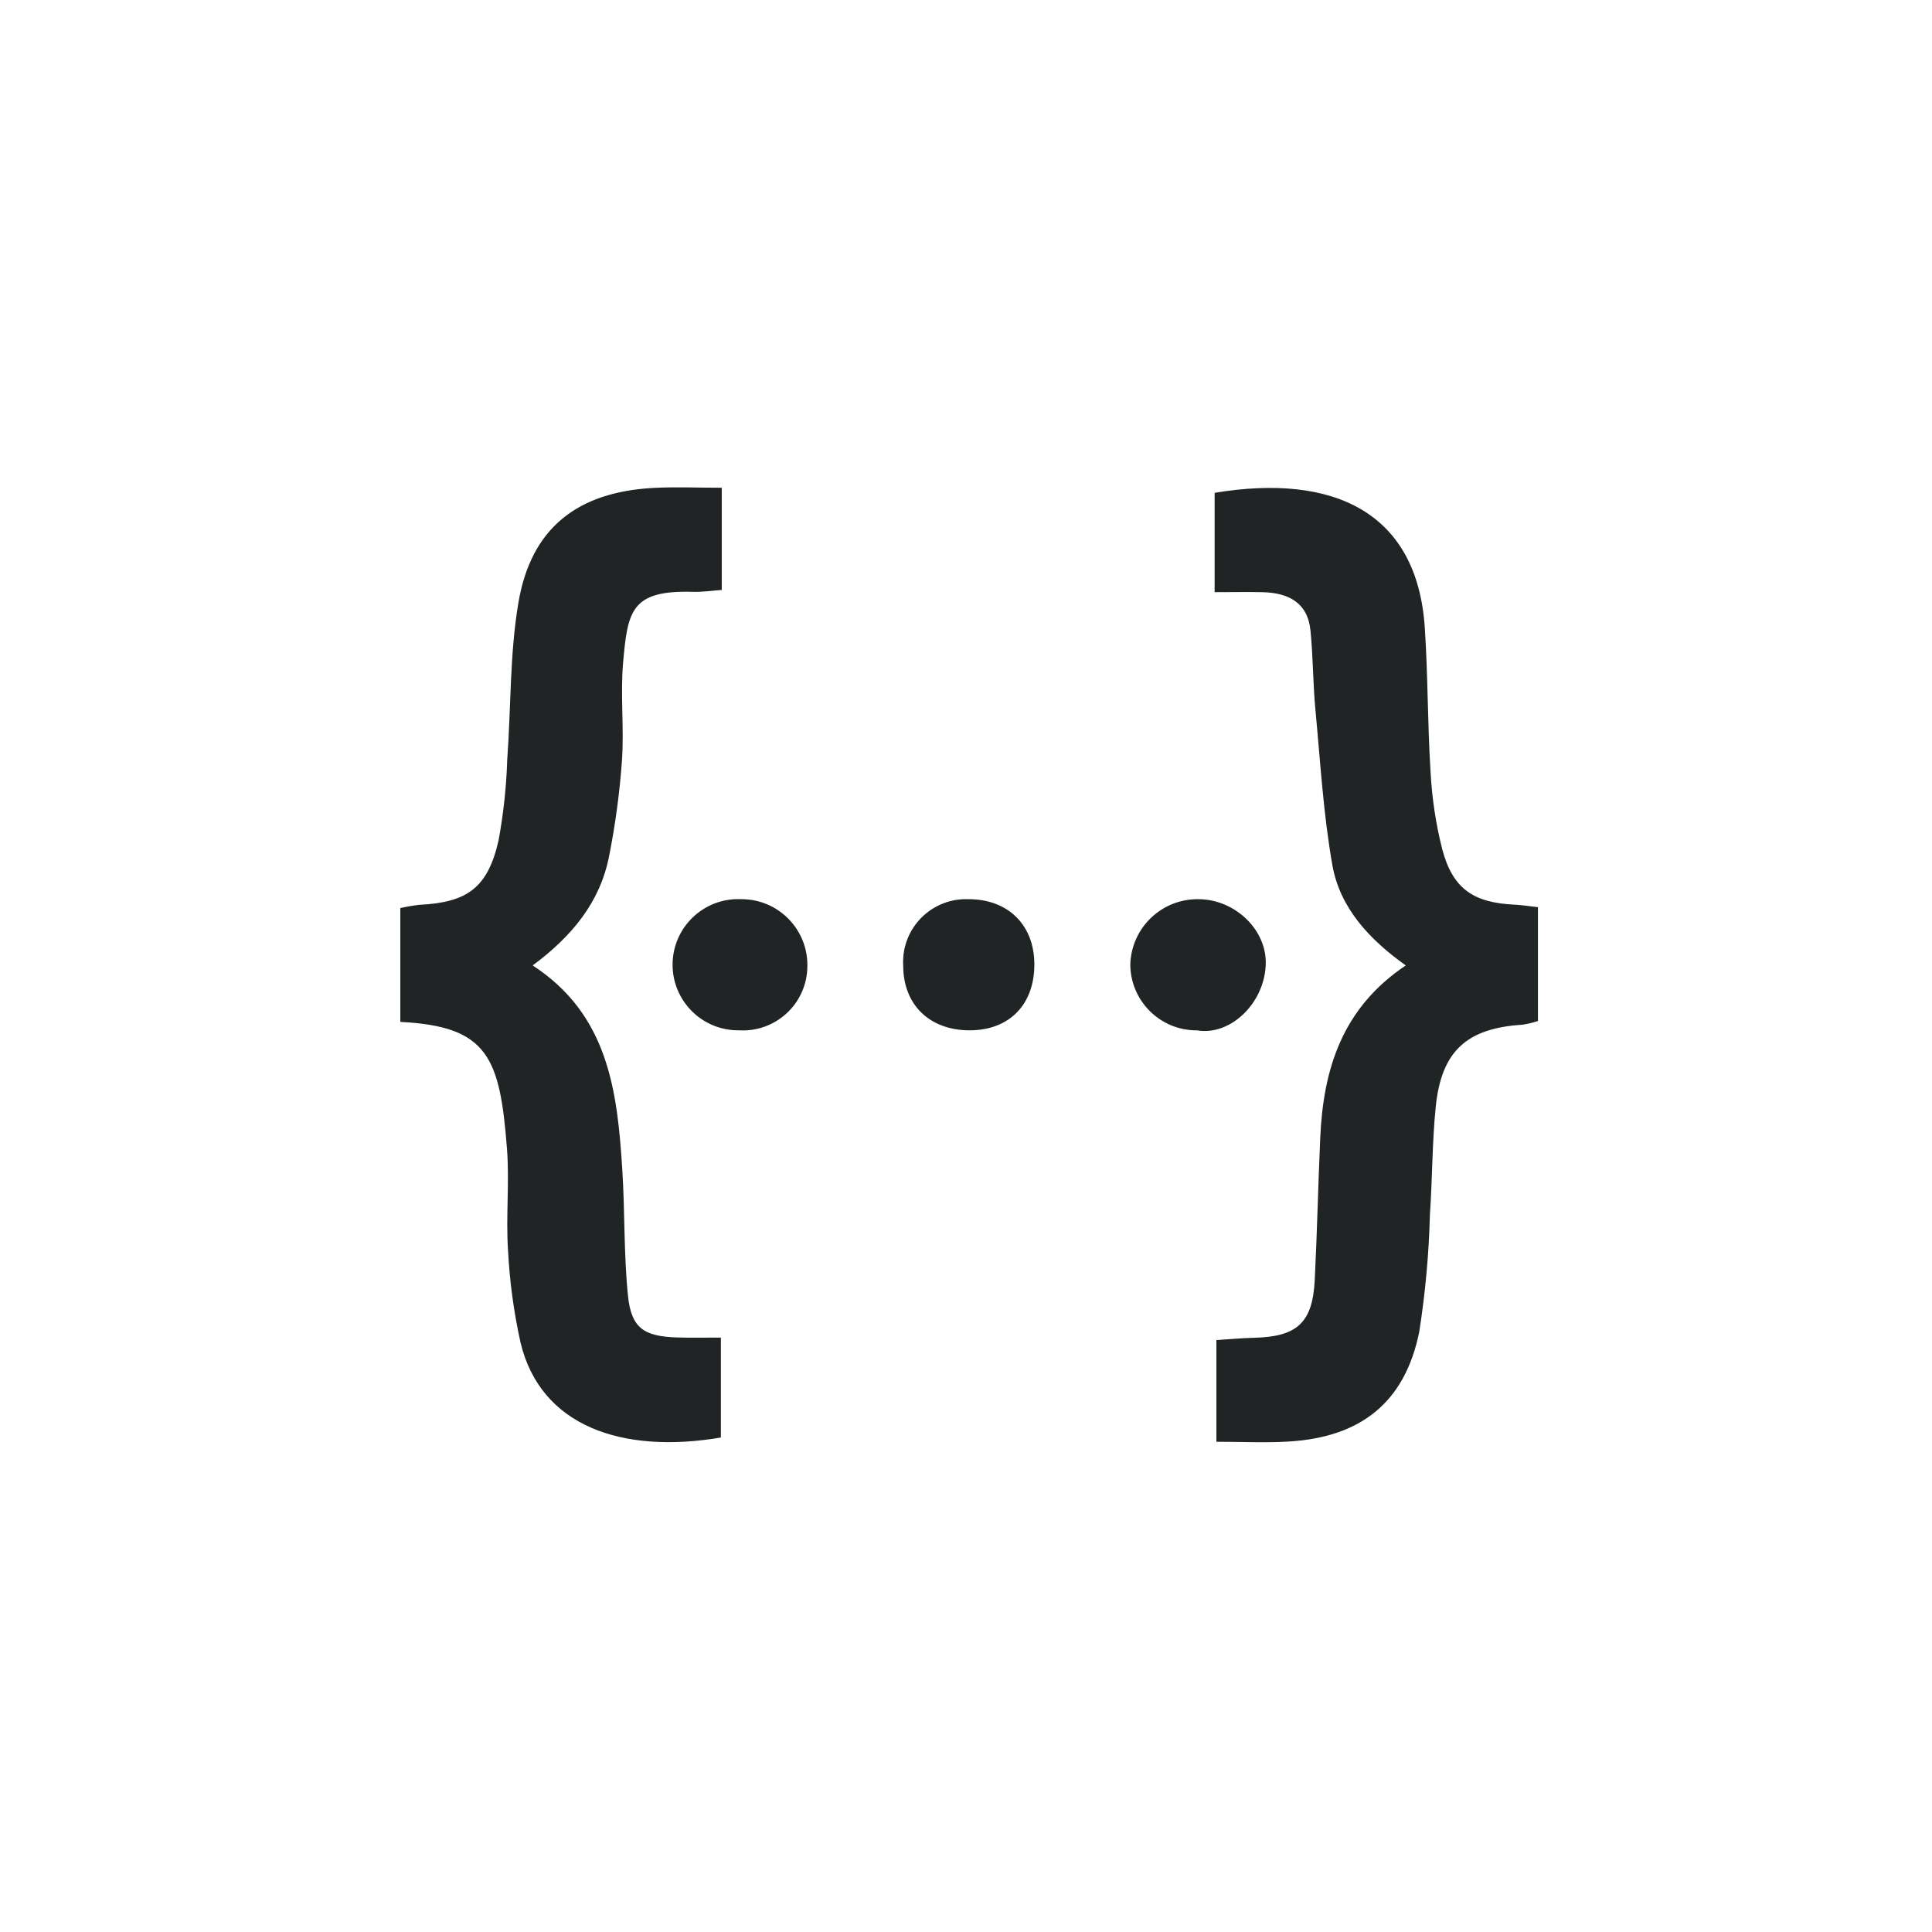 <svg width="48" height="48" viewBox="0 0 48 48" fill="none" xmlns="http://www.w3.org/2000/svg">
<g filter="url(#filter0_d_313_279)">
<path d="M23.853 39.999C13.195 39.926 3.929 31.081 4 19.843C4.07 9.03 13.055 -0.074 24.174 0C34.979 0.072 44.096 9.042 43.999 20.03C44.089 30.919 34.928 40.077 23.853 39.999ZM23.853 39.999C13.195 39.926 3.929 31.081 4 19.843C4.07 9.03 13.055 -0.074 24.174 0C34.979 0.072 44.096 9.042 43.999 20.03C44.089 30.919 34.928 40.077 23.853 39.999Z" fill="white"/>
<path d="M31.446 19.992C31.395 20.945 30.562 21.737 29.742 21.599C29.738 21.599 29.733 21.599 29.729 21.599C28.82 21.6 28.083 20.864 28.082 19.955C28.113 19.043 28.868 18.325 29.78 18.34C30.689 18.345 31.495 19.113 31.446 19.992ZM16.829 29.229C17.172 29.239 17.515 29.232 17.91 29.232V31.715C15.453 32.131 13.43 31.433 12.933 29.357C12.763 28.593 12.659 27.816 12.62 27.035C12.568 26.208 12.659 25.371 12.596 24.545C12.421 22.273 12.127 21.497 9.946 21.389V18.561C10.102 18.525 10.261 18.498 10.42 18.48C11.616 18.421 12.12 18.054 12.387 16.877C12.509 16.215 12.581 15.545 12.602 14.873C12.697 13.572 12.663 12.251 12.88 10.972C13.193 9.122 14.342 8.223 16.239 8.122C16.779 8.093 17.32 8.118 17.932 8.118V10.657C17.68 10.675 17.449 10.711 17.22 10.704C15.674 10.657 15.594 11.184 15.481 12.463C15.411 13.266 15.508 14.082 15.453 14.887C15.396 15.689 15.289 16.486 15.132 17.274C14.909 18.416 14.207 19.265 13.234 19.986C15.123 21.215 15.338 23.125 15.461 25.065C15.527 26.107 15.496 27.157 15.602 28.194C15.685 28.999 15.998 29.204 16.829 29.229ZM18.421 18.34C18.431 18.34 18.441 18.34 18.45 18.34C19.353 18.355 20.074 19.099 20.059 20.003C20.059 20.033 20.058 20.062 20.056 20.091C20.005 20.974 19.249 21.648 18.366 21.598C18.33 21.598 18.295 21.598 18.259 21.596C17.36 21.551 16.668 20.786 16.712 19.887C16.757 18.988 17.522 18.296 18.421 18.34ZM24.049 18.34C25.037 18.333 25.693 18.973 25.698 19.949C25.704 20.952 25.082 21.594 24.1 21.598C23.102 21.602 22.445 20.971 22.44 20C22.437 19.951 22.436 19.901 22.438 19.852C22.465 18.989 23.187 18.313 24.049 18.34ZM35.833 17.103C36.096 18.085 36.607 18.43 37.641 18.477C37.81 18.485 37.978 18.513 38.21 18.539V21.366C38.085 21.408 37.956 21.439 37.825 21.459C36.441 21.545 35.81 22.113 35.67 23.501C35.581 24.387 35.588 25.283 35.526 26.173C35.501 27.149 35.412 28.123 35.261 29.088C34.907 30.836 33.816 31.709 32.012 31.815C31.432 31.849 30.847 31.82 30.221 31.82V29.293C30.558 29.273 30.855 29.244 31.153 29.237C32.231 29.211 32.612 28.863 32.665 27.793C32.723 26.618 32.749 25.44 32.801 24.264C32.877 22.565 33.343 21.046 34.926 19.986C34.02 19.34 33.293 18.558 33.104 17.503C32.877 16.224 32.803 14.917 32.68 13.62C32.62 12.972 32.623 12.318 32.559 11.67C32.491 10.971 32.011 10.729 31.374 10.713C31.01 10.704 30.643 10.712 30.177 10.712V8.244C33.152 7.75 35.207 8.74 35.398 11.586C35.478 12.781 35.466 13.982 35.542 15.177C35.576 15.827 35.673 16.472 35.833 17.103Z" fill="#212424"/>
</g>
<defs>
<filter id="filter0_d_313_279" x="0" y="0" width="48" height="48" filterUnits="userSpaceOnUse" color-interpolation-filters="sRGB">
<feFlood flood-opacity="0" result="BackgroundImageFix"/>
<feColorMatrix in="SourceAlpha" type="matrix" values="0 0 0 0 0 0 0 0 0 0 0 0 0 0 0 0 0 0 127 0" result="hardAlpha"/>
<feOffset dy="4"/>
<feGaussianBlur stdDeviation="2"/>
<feComposite in2="hardAlpha" operator="out"/>
<feColorMatrix type="matrix" values="0 0 0 0 0 0 0 0 0 0 0 0 0 0 0 0 0 0 0.25 0"/>
<feBlend mode="normal" in2="BackgroundImageFix" result="effect1_dropShadow_313_279"/>
<feBlend mode="normal" in="SourceGraphic" in2="effect1_dropShadow_313_279" result="shape"/>
</filter>
</defs>
</svg>
